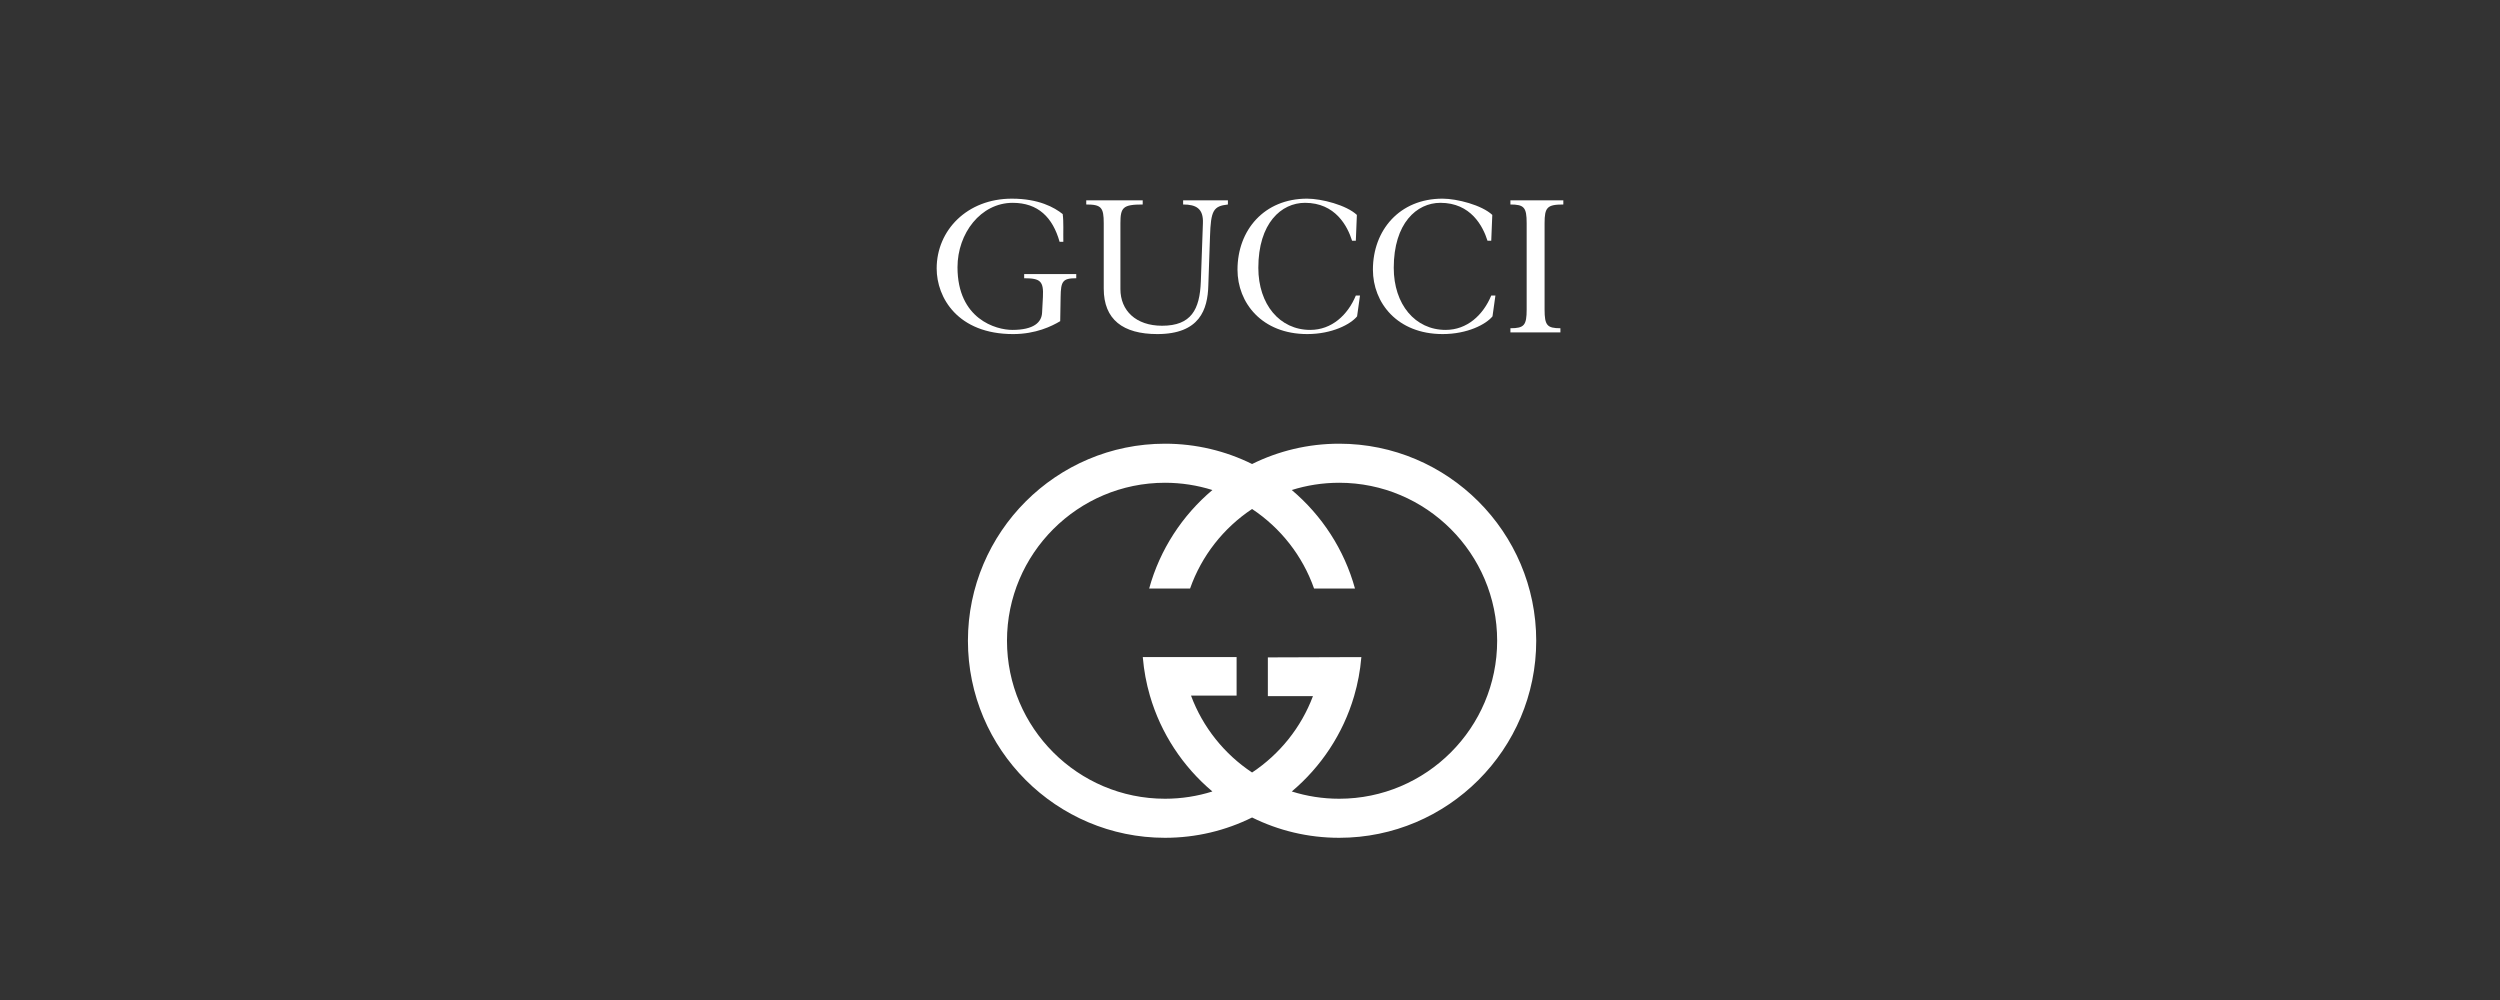 <?xml version="1.0" encoding="UTF-8"?>
<svg id="uuid-c28ecdaa-abd7-4d8f-99af-508b665a19d4" data-name="Layer 1" xmlns="http://www.w3.org/2000/svg" viewBox="0 0 1920 768">
  <rect x="0" y="0" width="1920" height="768" fill="#333333" stroke="none"/>
  <defs>
    <style>
      .uuid-93bb4f61-ec99-448c-b703-a00eb2098f05 {
        fill: none;
      }

      .uuid-93bb4f61-ec99-448c-b703-a00eb2098f05, .uuid-b8a04144-efad-46d9-8b43-7e811c5df0b1 {
        stroke-width: 0px;
      }

      .uuid-b8a04144-efad-46d9-8b43-7e811c5df0b1 {
        fill: #fff;
      }
    </style>
  </defs>
  <rect class="uuid-93bb4f61-ec99-448c-b703-a00eb2098f05" x="129.4" y="192.67" width="532" height="532"/>
  <g>
    <g>
      <path class="uuid-b8a04144-efad-46d9-8b43-7e811c5df0b1" d="M813.76,185.69c-5.28-18.72-16.48-29.92-36-29.92-24.64,0-42.4,23.52-42.4,49.44,0,40,29.76,48.16,42.08,48.16,16.64,0,22.56-5.92,22.88-13.28l.64-12c.64-12.16-1.92-14.4-14.4-14.4v-3.2h40v3.2c-10.4,0-11.84,2.24-12,14.4l-.32,18.56c-6.4,3.84-18.72,9.92-36.16,9.92-42.56,0-58.72-28-58.72-50.4,0-29.28,23.36-53.6,57.76-53.6,20.64,0,32.64,6.72,39.04,11.84.8,5.92.32,14.24.48,21.28h-2.88Z"/>
      <path class="uuid-b8a04144-efad-46d9-8b43-7e811c5df0b1" d="M834.24,153.85h43.36v3.2c-15.2,0-17.12,2.24-17.12,14.4v50.56c0,16.48,11.84,28.16,32,28.16,22.4,0,28.96-12.48,29.76-33.92l1.6-44.8c.48-11.36-5.28-14.4-15.2-14.4v-3.2h34.4v3.2c-11.2,1.28-13.12,4.48-13.76,24.64l-1.28,37.44c-.48,18.56-6.56,37.44-39.2,37.44-26.4,0-41.12-11.2-41.12-34.88v-50.24c0-12.16-1.92-14.4-13.44-14.4v-3.2Z"/>
      <path class="uuid-b8a04144-efad-46d9-8b43-7e811c5df0b1" d="M1038.4,184.89c-3.52-11.2-12.8-29.12-36.16-29.12-18.24,0-35.84,15.68-35.84,49.92,0,28.16,16.48,47.68,39.84,47.68,16.48,0,28.8-11.36,35.04-26.4h3.2l-2.24,16c-4.96,6.08-19.2,13.6-38.24,13.6-35.04,0-53.6-24.16-53.6-49.44,0-30.4,20.48-54.56,53.44-54.56,11.2,0,30.24,4.96,38.24,12.48l-.8,19.84h-2.88Z"/>
      <path class="uuid-b8a04144-efad-46d9-8b43-7e811c5df0b1" d="M1142.4,184.89c-3.52-11.2-12.8-29.12-36.16-29.12-18.24,0-35.84,15.68-35.84,49.92,0,28.16,16.48,47.68,39.84,47.68,16.48,0,28.8-11.36,35.04-26.4h3.2l-2.24,16c-4.96,6.08-19.2,13.6-38.24,13.6-35.04,0-53.6-24.16-53.6-49.44,0-30.4,20.48-54.56,53.44-54.56,11.2,0,30.24,4.96,38.24,12.48l-.8,19.84h-2.88Z"/>
      <path class="uuid-b8a04144-efad-46d9-8b43-7e811c5df0b1" d="M1186.24,237.69c0,12.16,1.92,14.4,12.16,14.4v3.2h-38.4v-3.2c10.56,0,12.48-2.24,12.48-14.4v-66.24c0-12.16-1.92-14.4-12.48-14.4v-3.2h40.64v3.2c-12.48,0-14.4,2.24-14.4,14.4v66.24Z"/>
    </g>
    <path class="uuid-b8a04144-efad-46d9-8b43-7e811c5df0b1" d="M1028.49,340.76c-24,0-46.71,5.61-66.89,15.6-20.18-9.99-42.89-15.6-66.89-15.6-83.45,0-151.34,67.89-151.34,151.34s67.89,151.33,151.34,151.33c24,0,46.71-5.61,66.89-15.6,20.18,9.99,42.89,15.6,66.89,15.6,83.44,0,151.33-67.89,151.33-151.33s-67.89-151.34-151.33-151.34ZM1028.49,613.43c-12.68,0-24.9-1.95-36.4-5.58,22.48-18.94,39.38-44.29,47.86-73.2,2.81-9.57,4.69-19.53,5.55-29.77,0-.08.01-.15.02-.23l-71.81.23v29.77h34.63c-9.06,24.11-25.58,44.59-46.74,58.63-21.29-14.12-37.89-34.77-46.91-59.07h35.02v-29.56h-72.04c.01.16.02.32.04.48.85,10,2.68,19.72,5.4,29.08,8.44,29.1,25.4,54.61,48,73.64-11.49,3.63-23.72,5.58-36.4,5.58-66.91,0-121.34-54.43-121.34-121.33s54.43-121.34,121.34-121.34c12.68,0,24.91,1.96,36.41,5.58-23.11,19.47-40.32,45.72-48.56,75.65h31.42c8.84-25.17,25.75-46.57,47.62-61.08,21.86,14.51,38.77,35.91,47.61,61.08h31.42c-8.24-29.93-25.45-56.18-48.55-75.65,11.5-3.63,23.73-5.58,36.41-5.58,66.9,0,121.33,54.43,121.33,121.34s-54.43,121.33-121.33,121.33Z"/>
  </g>
</svg>